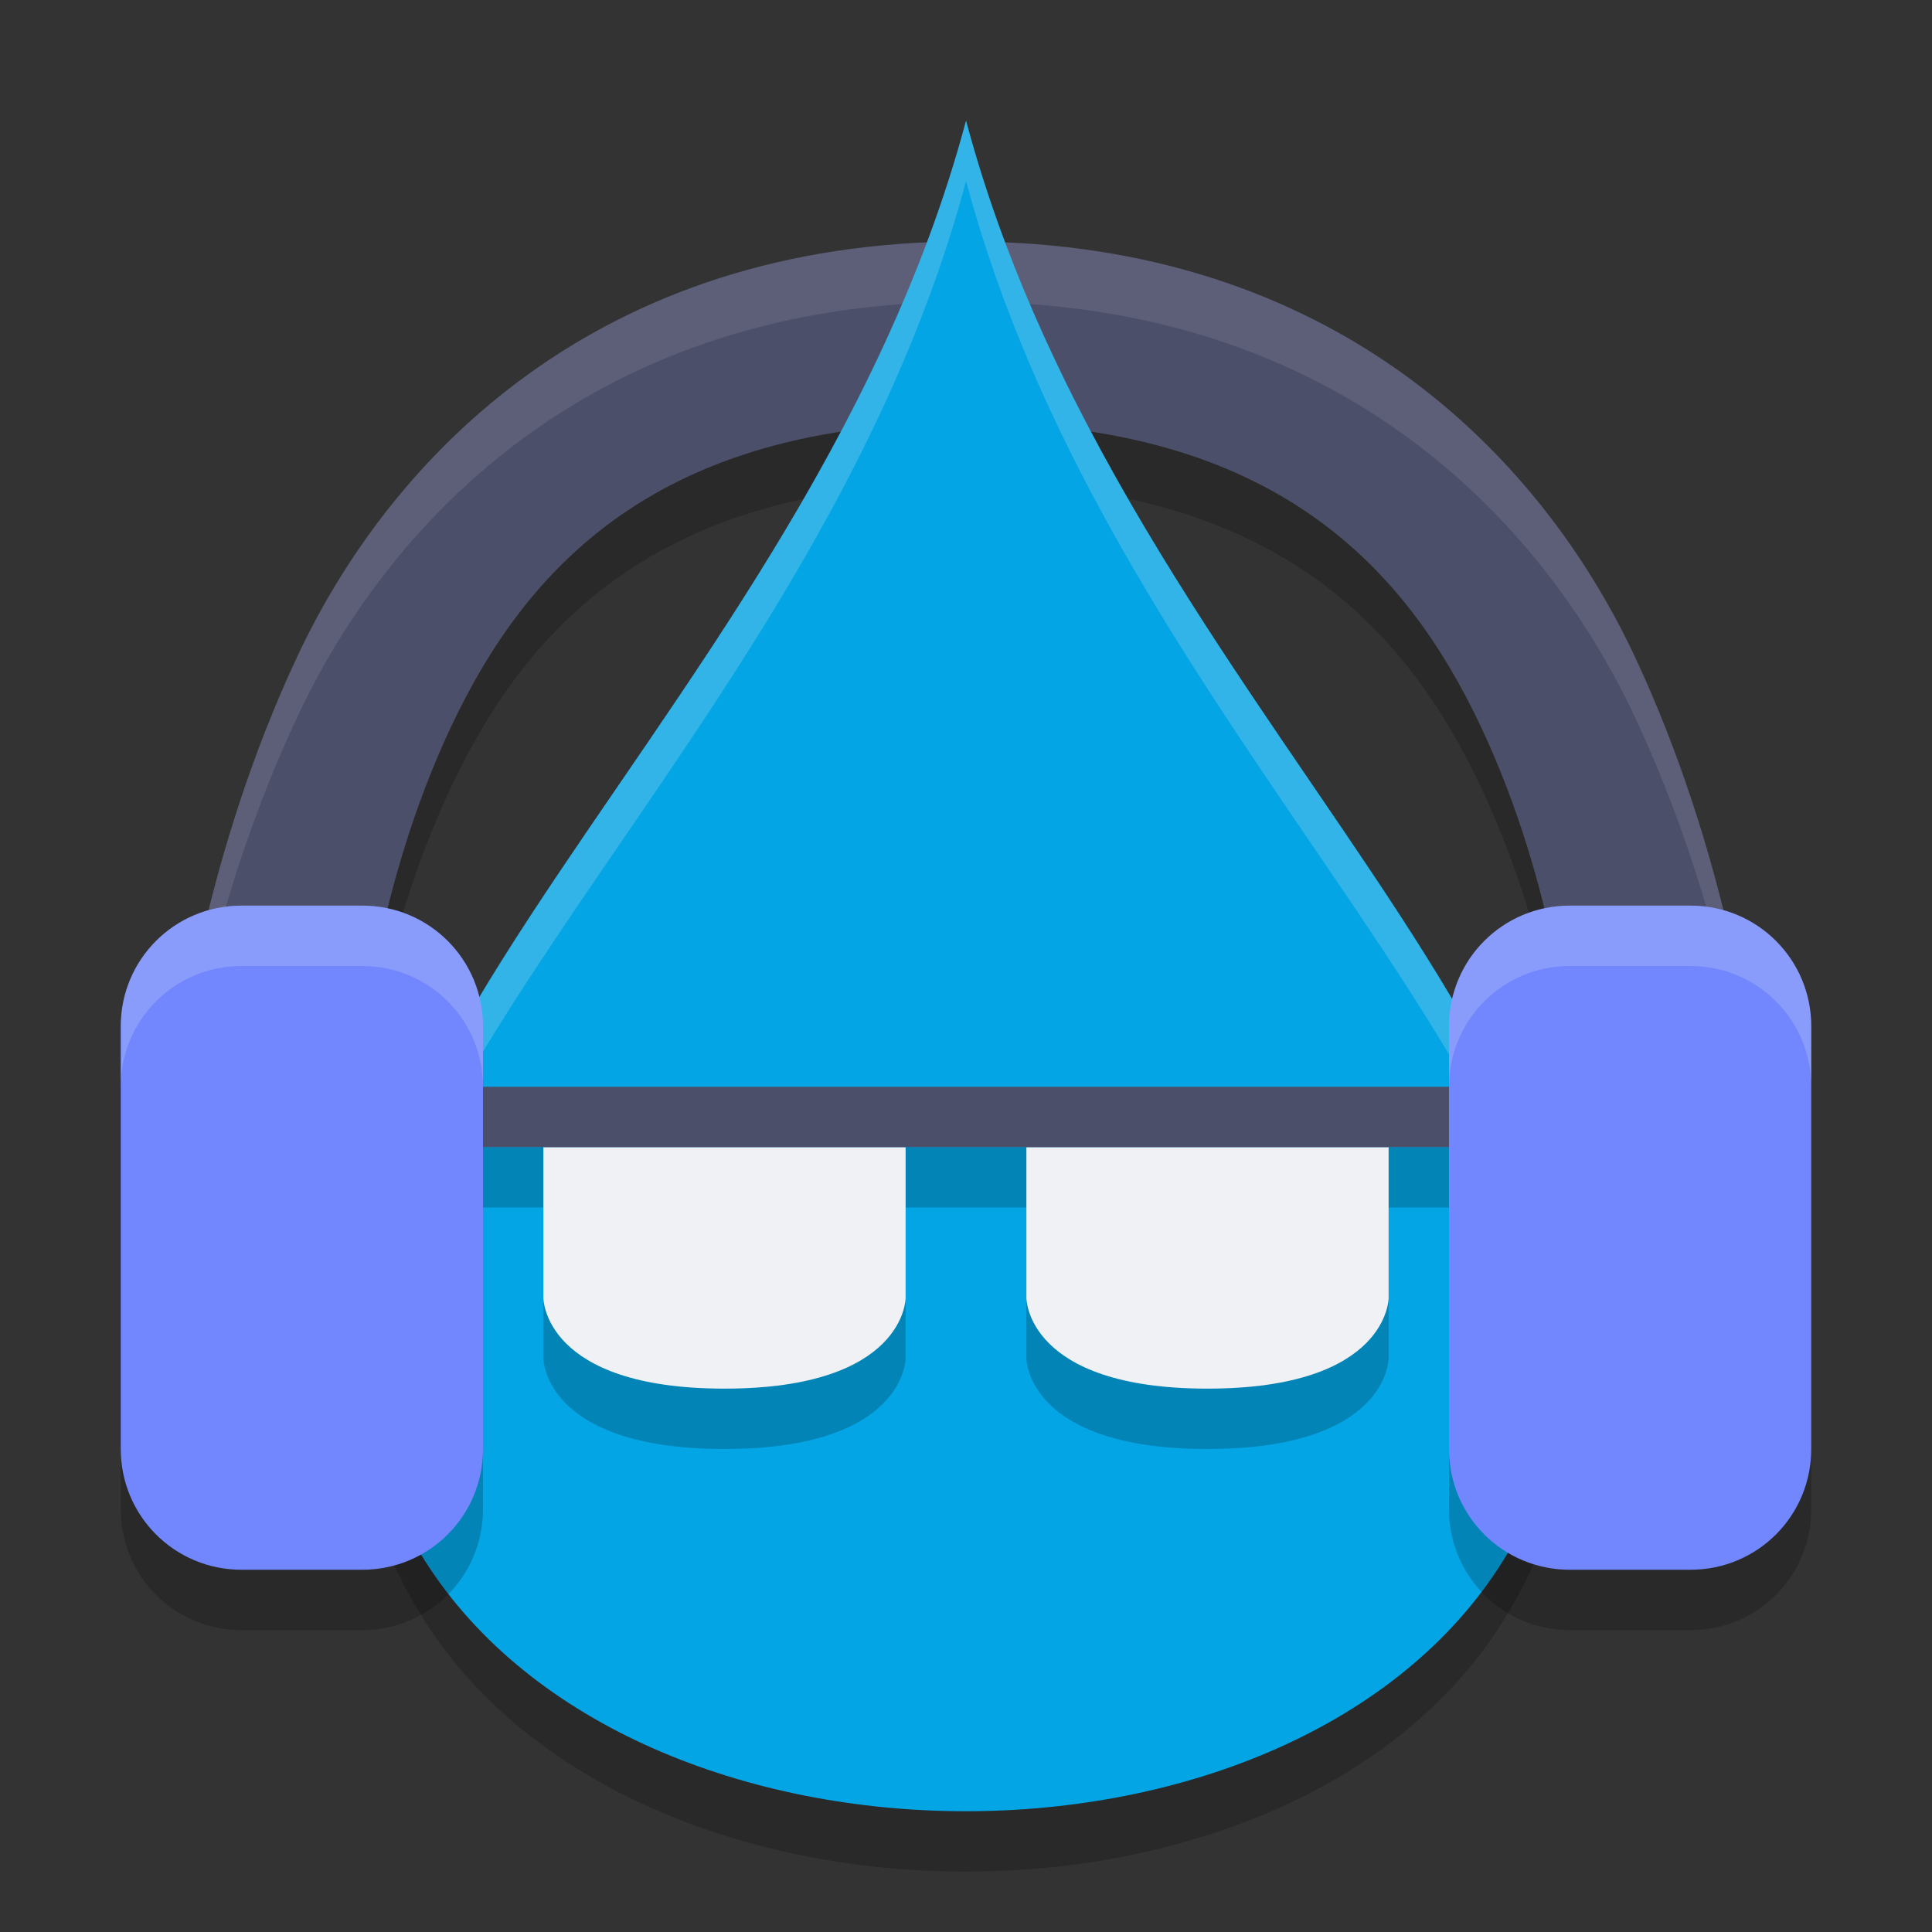 <svg width="32" height="32" version="1.1" xmlns="http://www.w3.org/2000/svg">
 <rect width="100%" height="100%" fill="#333333" stroke="none"/>
 <path d="M 16,5 C 9.904,5 6.486,8.554 4.933,11.854 3.38,15.154 3,18.4 3,18.4 c -0.027,1.893 3.027,1.893 3,0 0,0 0.22,-2.704 1.467,-5.354 C 8.714,10.396 10.896,8 16,8 c 5.104,0 7.286,2.396 8.533,5.046 C 25.78,15.696 26,18.4 26,18.4 c -0.027,1.893 3.027,1.893 3,0 0,0 -0.38,-3.246 -1.933,-6.546 C 25.514,8.554 22.096,5 16,5 Z" style="opacity:.2"/>
 <path d="M 16,4 C 9.904,4 6.486,7.554 4.933,10.854 3.38,14.154 3,17.4 3,17.4 c -0.027,1.893 3.027,1.893 3,0 0,0 0.22,-2.704 1.467,-5.354 C 8.714,9.396 10.896,7 16,7 21.104,7 23.286,9.396 24.533,12.046 25.78,14.696 26,17.4 26,17.4 c -0.027,1.893 3.027,1.893 3,0 0,0 -0.38,-3.246 -1.933,-6.546 C 25.514,7.554 22.096,4 16,4 Z" style="fill:#4c4f69"/>
 <path d="M 16 4 C 9.904 4 6.487 7.553 4.934 10.854 C 3.38 14.154 3 17.4 3 17.4 C 2.997 17.58 3.03 17.737 3.078 17.883 C 3.246 16.859 3.74 14.389 4.934 11.854 C 6.487 8.553 9.904 5 16 5 C 22.096 5 25.515 8.553 27.068 11.854 C 28.262 14.389 28.754 16.859 28.922 17.883 C 28.97 17.737 29.003 17.58 29 17.4 C 29 17.4 28.621 14.154 27.068 10.854 C 25.515 7.553 22.096 4 16 4 z " style="fill:#eff1f5;opacity:.1"/>
 <path d="M 16,3 C 13.2,13.5 2.513,19.716 7.037,26.85 c 3.501,5.519 14.399,5.547 17.859,0 C 29.398,19.633 18.8,13.5 16.001,3 Z" style="opacity:.2"/>
 <path d="M 16,2 C 13.2,12.5 2.513,18.716 7.037,25.85 c 3.501,5.519 14.399,5.547 17.859,0 C 29.398,18.633 18.8,12.5 16.001,2 Z" style="fill:#04a5e5"/>
 <path d="m6 19v1h3v2.5s0 1.5 3 1.5 3-1.5 3-1.5v-2.5h2v2.5s0 1.5 3 1.5 3-1.5 3-1.5v-2.5h3v-1h-20z" style="opacity:.2"/>
 <path d="m9 19v2.5s0 1.5 3 1.5 3-1.5 3-1.5v-2.5zm8 0v2.5s0 1.5 3 1.5 3-1.5 3-1.5v-2.5z" style="fill:#eff1f5"/>
 <rect x="6" y="18" width="20" height="1" style="fill:#4c4f69"/>
 <path d="m16 2c-2.387 8.951-10.499 14.789-10.039 20.736 0.432-5.611 7.786-11.287 10.039-19.736h0.002c2.252 8.449 9.548 14.071 9.969 19.705 0.461-5.979-7.583-11.756-9.969-20.705h-0.002z" style="fill:#eff1f5;opacity:.2"/>
 <path d="m4 16c-1.108 0-2 0.892-2 2v7c0 1.108 0.892 2 2 2h2c1.108 0 2-0.892 2-2v-7c0-1.108-0.892-2-2-2zm22 0c-1.108 0-2 0.892-2 2v7c0 1.108 0.892 2 2 2h2c1.108 0 2-0.892 2-2v-7c0-1.108-0.892-2-2-2z" style="opacity:.2"/>
 <path d="m4 15c-1.108 0-2 0.892-2 2v7c0 1.108 0.892 2 2 2h2c1.108 0 2-0.892 2-2v-7c0-1.108-0.892-2-2-2h-2zm22 0c-1.108 0-2 0.892-2 2v7c0 1.108 0.892 2 2 2h2c1.108 0 2-0.892 2-2v-7c0-1.108-0.892-2-2-2h-2z" style="fill:#7287fd"/>
 <path d="m4 15c-1.108 0-2 0.892-2 2v1c0-1.108 0.892-2 2-2h2c1.108 0 2 0.892 2 2v-1c0-1.108-0.892-2-2-2h-2zm22 0c-1.108 0-2 0.892-2 2v1c0-1.108 0.892-2 2-2h2c1.108 0 2 0.892 2 2v-1c0-1.108-0.892-2-2-2h-2z" style="fill:#eff1f5;opacity:.2"/>
</svg>

